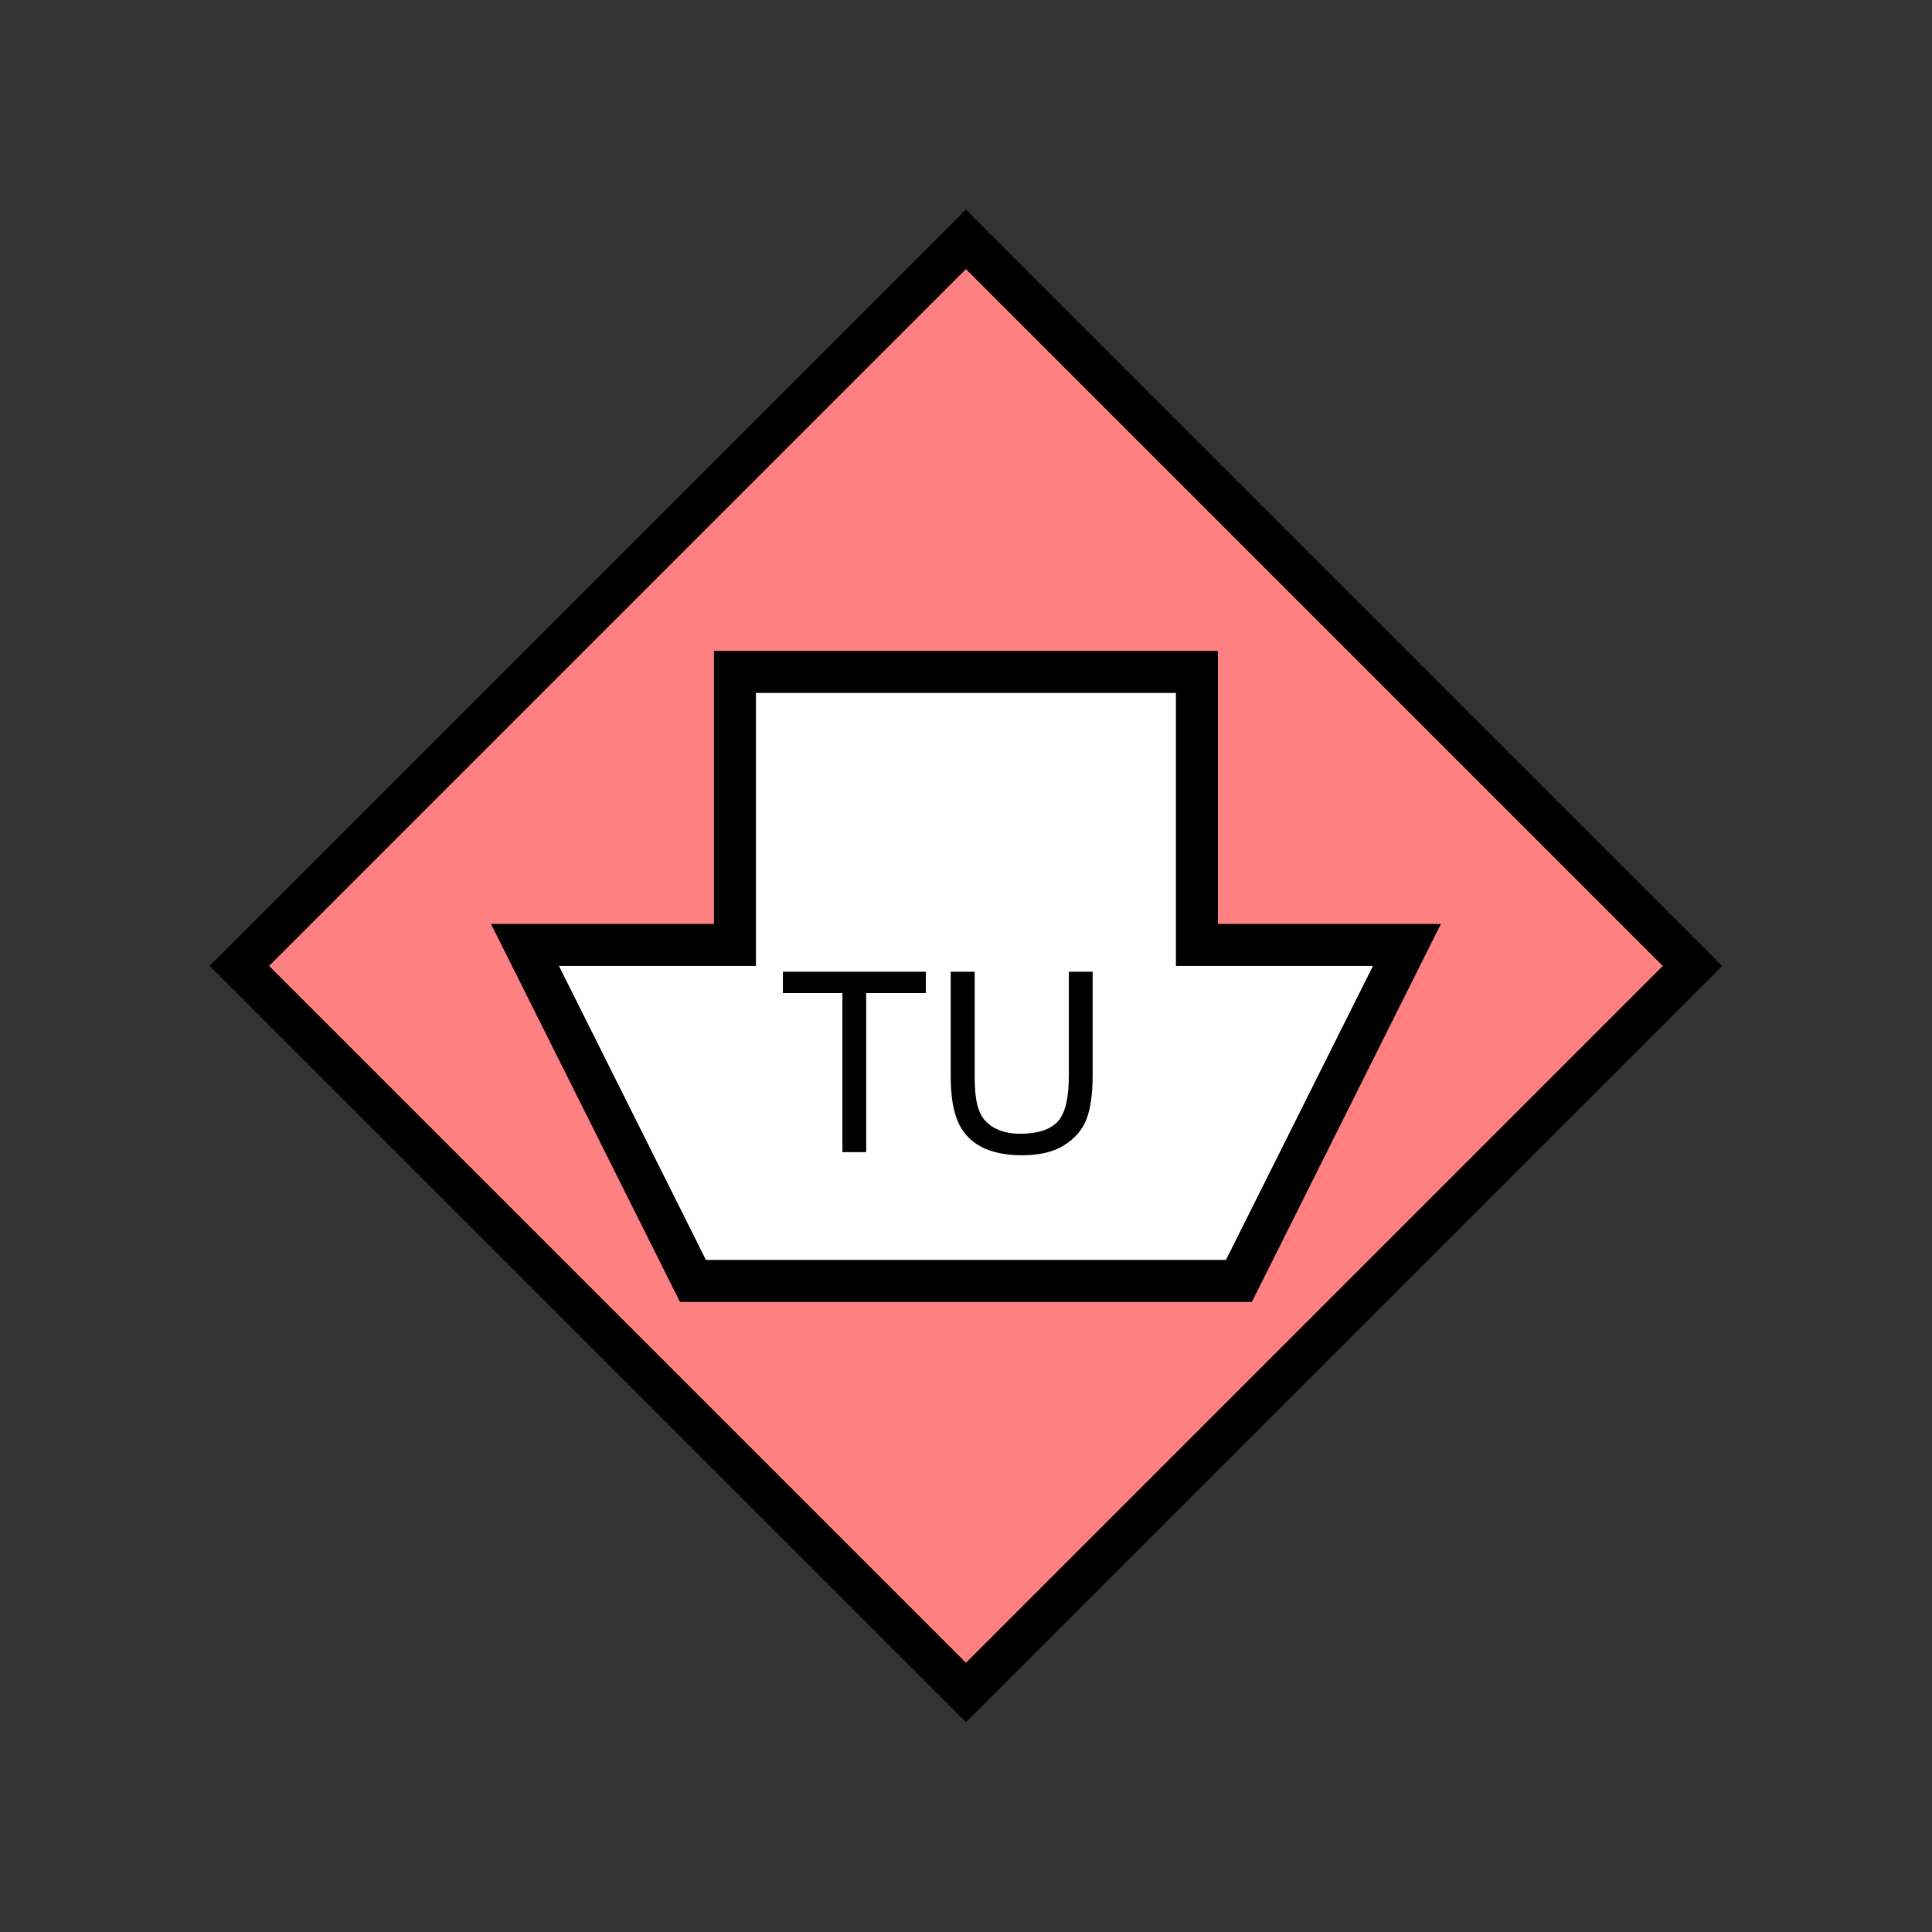 <?xml version="1.0" encoding="UTF-8" standalone="no"?>
<svg
   xmlns:dc="http://purl.org/dc/elements/1.1/"
   xmlns:cc="http://creativecommons.org/ns#"
   xmlns:rdf="http://www.w3.org/1999/02/22-rdf-syntax-ns#"
   xmlns:svg="http://www.w3.org/2000/svg"
   xmlns="http://www.w3.org/2000/svg"
   id="svg15"
   height="116.73mm"
   width="116.73mm"
   version="1.0">
  <rect width="100%" height="100%" fill="#333333" stroke="none"/>
  <defs
     id="defs3">
    <pattern
       y="0"
       x="0"
       height="6"
       width="6"
       patternUnits="userSpaceOnUse"
       id="EMFhbasepattern" />
  </defs>
  <path
     id="path5"
     d="  M 220.578,386.492   L 220.578,386.492   L 386.492,220.578   L 220.578,54.665   L 54.665,220.578   z "
     style="fill:#ff8080;fill-rule:evenodd;fill-opacity:1;stroke:none;" />
  <path
     id="path7"
     d="  M 220.578,386.492   L 220.578,386.492   L 386.492,220.578   L 220.578,54.665   L 54.665,220.578   z "
     style="fill:none;stroke:#000000;stroke-width:9.59px;stroke-linecap:butt;stroke-linejoin:miter;stroke-miterlimit:10;stroke-dasharray:none;stroke-opacity:1;" />
  <path
     id="path9"
     d="  M 158.241,292.506   L 158.241,292.506   L 119.88,215.783   L 167.831,215.783   L 167.831,153.446   L 273.325,153.446   L 273.325,215.783   L 321.277,215.783   L 282.916,292.506   z "
     style="fill:#ffffff;fill-rule:evenodd;fill-opacity:1;stroke:none;" />
  <path
     id="path11"
     d="  M 158.241,292.506   L 158.241,292.506   L 119.88,215.783   L 167.831,215.783   L 167.831,153.446   L 273.325,153.446   L 273.325,215.783   L 321.277,215.783   L 282.916,292.506   z "
     style="fill:none;stroke:#000000;stroke-width:9.59px;stroke-linecap:butt;stroke-linejoin:miter;stroke-miterlimit:10;stroke-dasharray:none;stroke-opacity:1;" />
  <path
     id="path13"
     d="  M 192.367,263.096   L 192.367,226.772   L 178.78,226.772   L 178.78,221.897   L 211.428,221.897   L 211.428,226.772   L 197.801,226.772   L 197.801,263.096   z  M 244.075,221.897   L 249.509,221.897   L 249.509,245.713   C 249.509,249.829 249.03,253.146 248.111,255.583   C 247.152,258.021 245.473,259.979 243.036,261.497   C 240.598,263.056 237.361,263.815 233.405,263.815   C 229.569,263.815 226.412,263.136 223.935,261.817   C 221.497,260.458 219.739,258.54 218.7,256.023   C 217.621,253.505 217.102,250.069 217.102,245.713   L 217.102,221.897   L 222.576,221.897   L 222.576,245.673   C 222.576,249.269 222.896,251.907 223.575,253.585   C 224.215,255.303 225.373,256.582 226.972,257.501   C 228.61,258.42 230.608,258.9 232.926,258.9   C 236.922,258.9 239.799,257.981 241.517,256.143   C 243.196,254.344 244.075,250.868 244.075,245.673   z "
     style="fill:#000000;fill-rule:evenodd;fill-opacity:1;stroke:none;" />
</svg>
